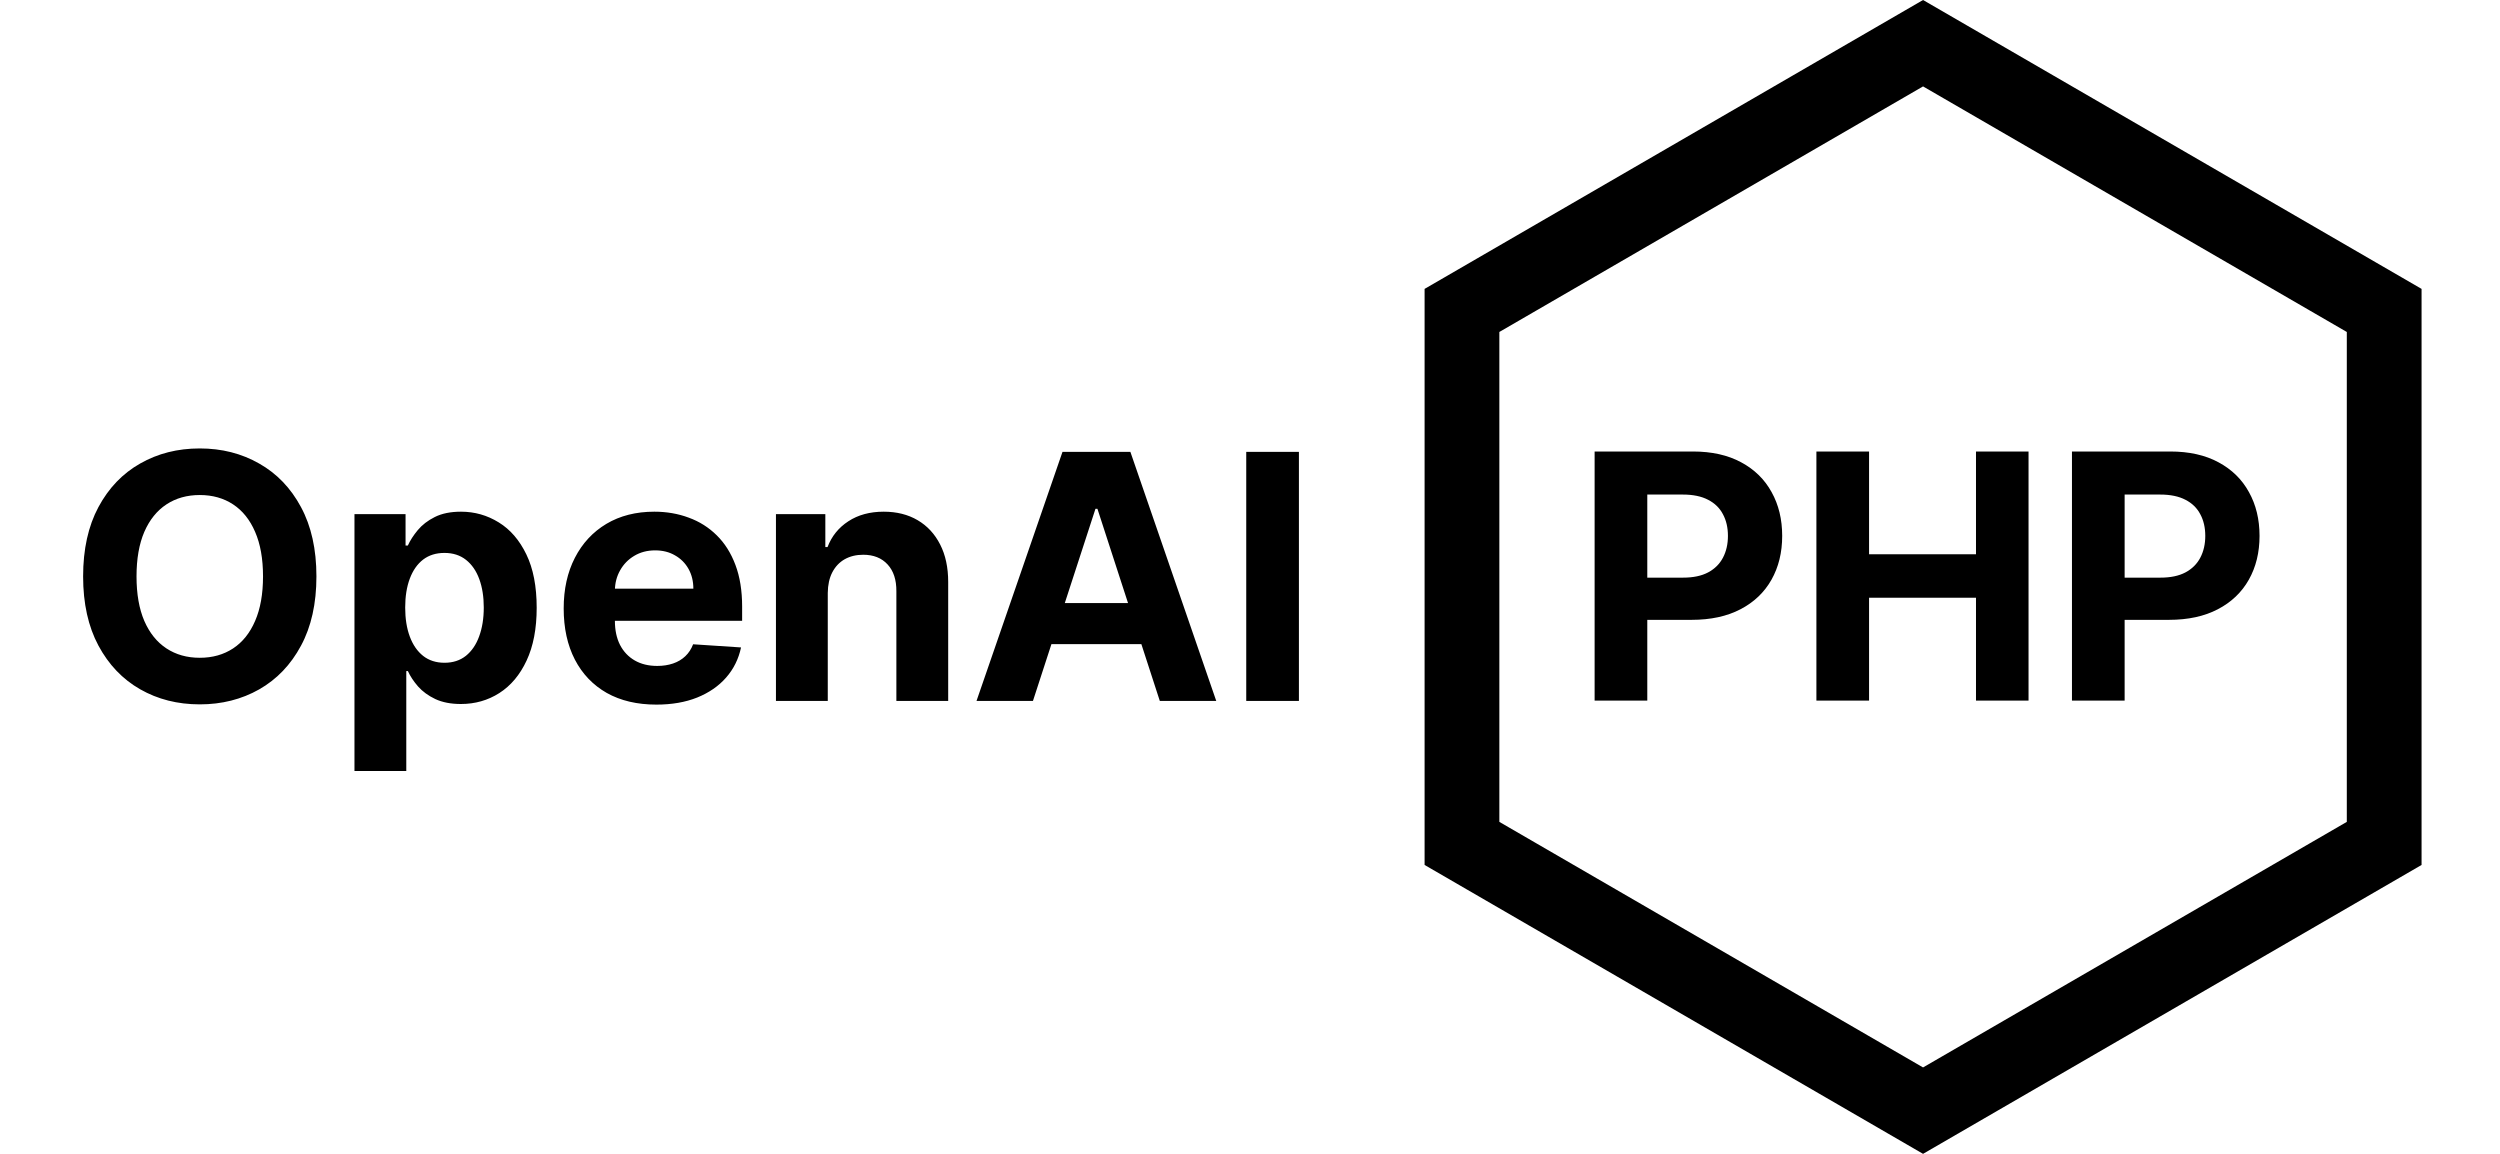 <svg width="2600" height="1200" viewBox="0 0 2600 1200" fill="none" xmlns="http://www.w3.org/2000/svg">
<path d="M329.081 599.458C329.081 627.711 323.726 651.747 313.015 671.566C302.389 691.386 287.883 706.524 269.497 716.982C251.196 727.355 230.618 732.542 207.762 732.542C184.738 732.542 164.076 727.313 145.775 716.855C127.473 706.398 113.01 691.259 102.383 671.44C91.757 651.621 86.443 627.627 86.443 599.458C86.443 571.205 91.757 547.169 102.383 527.35C113.01 507.531 127.473 492.434 145.775 482.061C164.076 471.603 184.738 466.374 207.762 466.374C230.618 466.374 251.196 471.603 269.497 482.061C287.883 492.434 302.389 507.531 313.015 527.35C323.726 547.169 329.081 571.205 329.081 599.458ZM273.545 599.458C273.545 581.157 270.804 565.723 265.322 553.157C259.925 540.591 252.292 531.061 242.425 524.567C232.557 518.073 221.003 514.826 207.762 514.826C194.521 514.826 182.967 518.073 173.1 524.567C163.232 531.061 155.558 540.591 150.076 553.157C144.678 565.723 141.979 581.157 141.979 599.458C141.979 617.759 144.678 633.193 150.076 645.759C155.558 658.325 163.232 667.856 173.1 674.35C182.967 680.843 194.521 684.09 207.762 684.09C221.003 684.09 232.557 680.843 242.425 674.35C252.292 667.856 259.925 658.325 265.322 645.759C270.804 633.193 273.545 617.759 273.545 599.458ZM368.646 801.867V534.687H421.778V567.326H424.182C426.543 562.097 429.959 556.784 434.429 551.386C438.983 545.904 444.887 541.35 452.14 537.723C459.477 534.013 468.585 532.157 479.465 532.157C493.634 532.157 506.706 535.868 518.682 543.29C530.658 550.627 540.23 561.717 547.399 576.561C554.567 591.32 558.151 609.832 558.151 632.097C558.151 653.771 554.652 672.072 547.652 687C540.736 701.843 531.29 713.102 519.314 720.777C507.423 728.367 494.097 732.163 479.338 732.163C468.881 732.163 459.983 730.434 452.646 726.976C445.393 723.518 439.447 719.175 434.808 713.946C430.17 708.633 426.628 703.277 424.182 697.88H422.537V801.867H368.646ZM421.399 631.844C421.399 643.398 423.001 653.476 426.206 662.078C429.411 670.681 434.049 677.386 440.122 682.193C446.194 686.916 453.573 689.277 462.26 689.277C471.031 689.277 478.453 686.874 484.525 682.066C490.597 677.175 495.194 670.428 498.314 661.825C501.519 653.139 503.122 643.145 503.122 631.844C503.122 620.627 501.561 610.759 498.441 602.241C495.32 593.723 490.724 587.061 484.652 582.253C478.579 577.446 471.116 575.043 462.26 575.043C453.489 575.043 446.067 577.362 439.995 582C434.007 586.639 429.411 593.217 426.206 601.735C423.001 610.253 421.399 620.289 421.399 631.844ZM682.633 732.795C662.645 732.795 645.44 728.747 631.019 720.651C616.681 712.47 605.633 700.916 597.874 685.988C590.115 670.976 586.236 653.223 586.236 632.729C586.236 612.741 590.115 595.199 597.874 580.103C605.633 565.006 616.555 553.241 630.639 544.808C644.808 536.374 661.422 532.157 680.482 532.157C693.302 532.157 705.235 534.223 716.284 538.356C727.416 542.404 737.115 548.519 745.38 556.699C753.729 564.88 760.223 575.169 764.862 587.567C769.5 599.88 771.82 614.301 771.82 630.832V645.633H607.742V612.235H721.091C721.091 604.476 719.404 597.603 716.031 591.615C712.657 585.627 707.976 580.946 701.988 577.573C696.085 574.115 689.211 572.386 681.368 572.386C673.187 572.386 665.934 574.284 659.609 578.079C653.368 581.79 648.477 586.808 644.934 593.133C641.392 599.374 639.579 606.332 639.495 614.006V645.759C639.495 655.374 641.266 663.681 644.808 670.681C648.434 677.681 653.537 683.078 660.115 686.874C666.693 690.669 674.495 692.566 683.519 692.566C689.507 692.566 694.988 691.723 699.964 690.036C704.94 688.35 709.199 685.819 712.741 682.446C716.284 679.072 718.982 674.94 720.838 670.048L770.681 673.337C768.151 685.313 762.964 695.771 755.121 704.711C747.362 713.566 737.326 720.482 725.012 725.458C712.784 730.349 698.657 732.795 682.633 732.795ZM860.88 616.663V729H806.988V534.687H858.35V568.97H860.627C864.928 557.669 872.139 548.729 882.259 542.151C892.38 535.488 904.651 532.157 919.072 532.157C932.566 532.157 944.331 535.109 954.367 541.013C964.403 546.916 972.205 555.35 977.771 566.314C983.337 577.193 986.12 590.181 986.12 605.277V729H932.229V614.892C932.313 603 929.277 593.723 923.12 587.061C916.964 580.314 908.488 576.94 897.693 576.94C890.44 576.94 884.03 578.5 878.464 581.621C872.982 584.741 868.681 589.296 865.56 595.283C862.524 601.187 860.964 608.314 860.88 616.663ZM1074.26 729H1015.56L1105 469.916H1175.59L1264.91 729H1206.21L1141.31 529.121H1139.29L1074.26 729ZM1070.59 627.163H1209.24V669.922H1070.59V627.163ZM1350.87 469.916V729H1296.09V469.916H1350.87Z" fill="black"/>
<path d="M1520.45 322.845L1999.97 44.93L2479.55 322.846V877.154L1999.97 1155.07L1520.45 877.155V322.845Z" stroke="black" stroke-width="77.748"/>
<path d="M1658.4 728.643V469.559H1760.62C1780.27 469.559 1797.01 473.312 1810.84 480.818C1824.67 488.24 1835.22 498.571 1842.47 511.812C1849.81 524.969 1853.48 540.15 1853.48 557.354C1853.48 574.559 1849.76 589.74 1842.34 602.896C1834.92 616.053 1824.17 626.3 1810.08 633.637C1796.08 640.975 1779.13 644.643 1759.23 644.643H1694.08V600.746H1750.37C1760.92 600.746 1769.6 598.933 1776.43 595.306C1783.35 591.595 1788.49 586.493 1791.87 579.999C1795.33 573.421 1797.05 565.872 1797.05 557.354C1797.05 548.752 1795.33 541.246 1791.87 534.836C1788.49 528.342 1783.35 523.324 1776.43 519.782C1769.52 516.156 1760.75 514.342 1750.12 514.342H1713.18V728.643H1658.4ZM1889.06 728.643V469.559H1943.83V576.457H2055.03V469.559H2109.68V728.643H2055.03V621.619H1943.83V728.643H1889.06ZM2154.84 728.643V469.559H2257.06C2276.71 469.559 2293.45 473.312 2307.28 480.818C2321.11 488.24 2331.66 498.571 2338.91 511.812C2346.25 524.969 2349.92 540.15 2349.92 557.354C2349.92 574.559 2346.2 589.74 2338.78 602.896C2331.36 616.053 2320.61 626.3 2306.52 633.637C2292.52 640.975 2275.57 644.643 2255.67 644.643H2190.52V600.746H2246.81C2257.36 600.746 2266.04 598.933 2272.87 595.306C2279.79 591.595 2284.93 586.493 2288.31 579.999C2291.77 573.421 2293.49 565.872 2293.49 557.354C2293.49 548.752 2291.77 541.246 2288.31 534.836C2284.93 528.342 2279.79 523.324 2272.87 519.782C2265.96 516.156 2257.19 514.342 2246.56 514.342H2209.62V728.643H2154.84Z" fill="black"/>
</svg>
